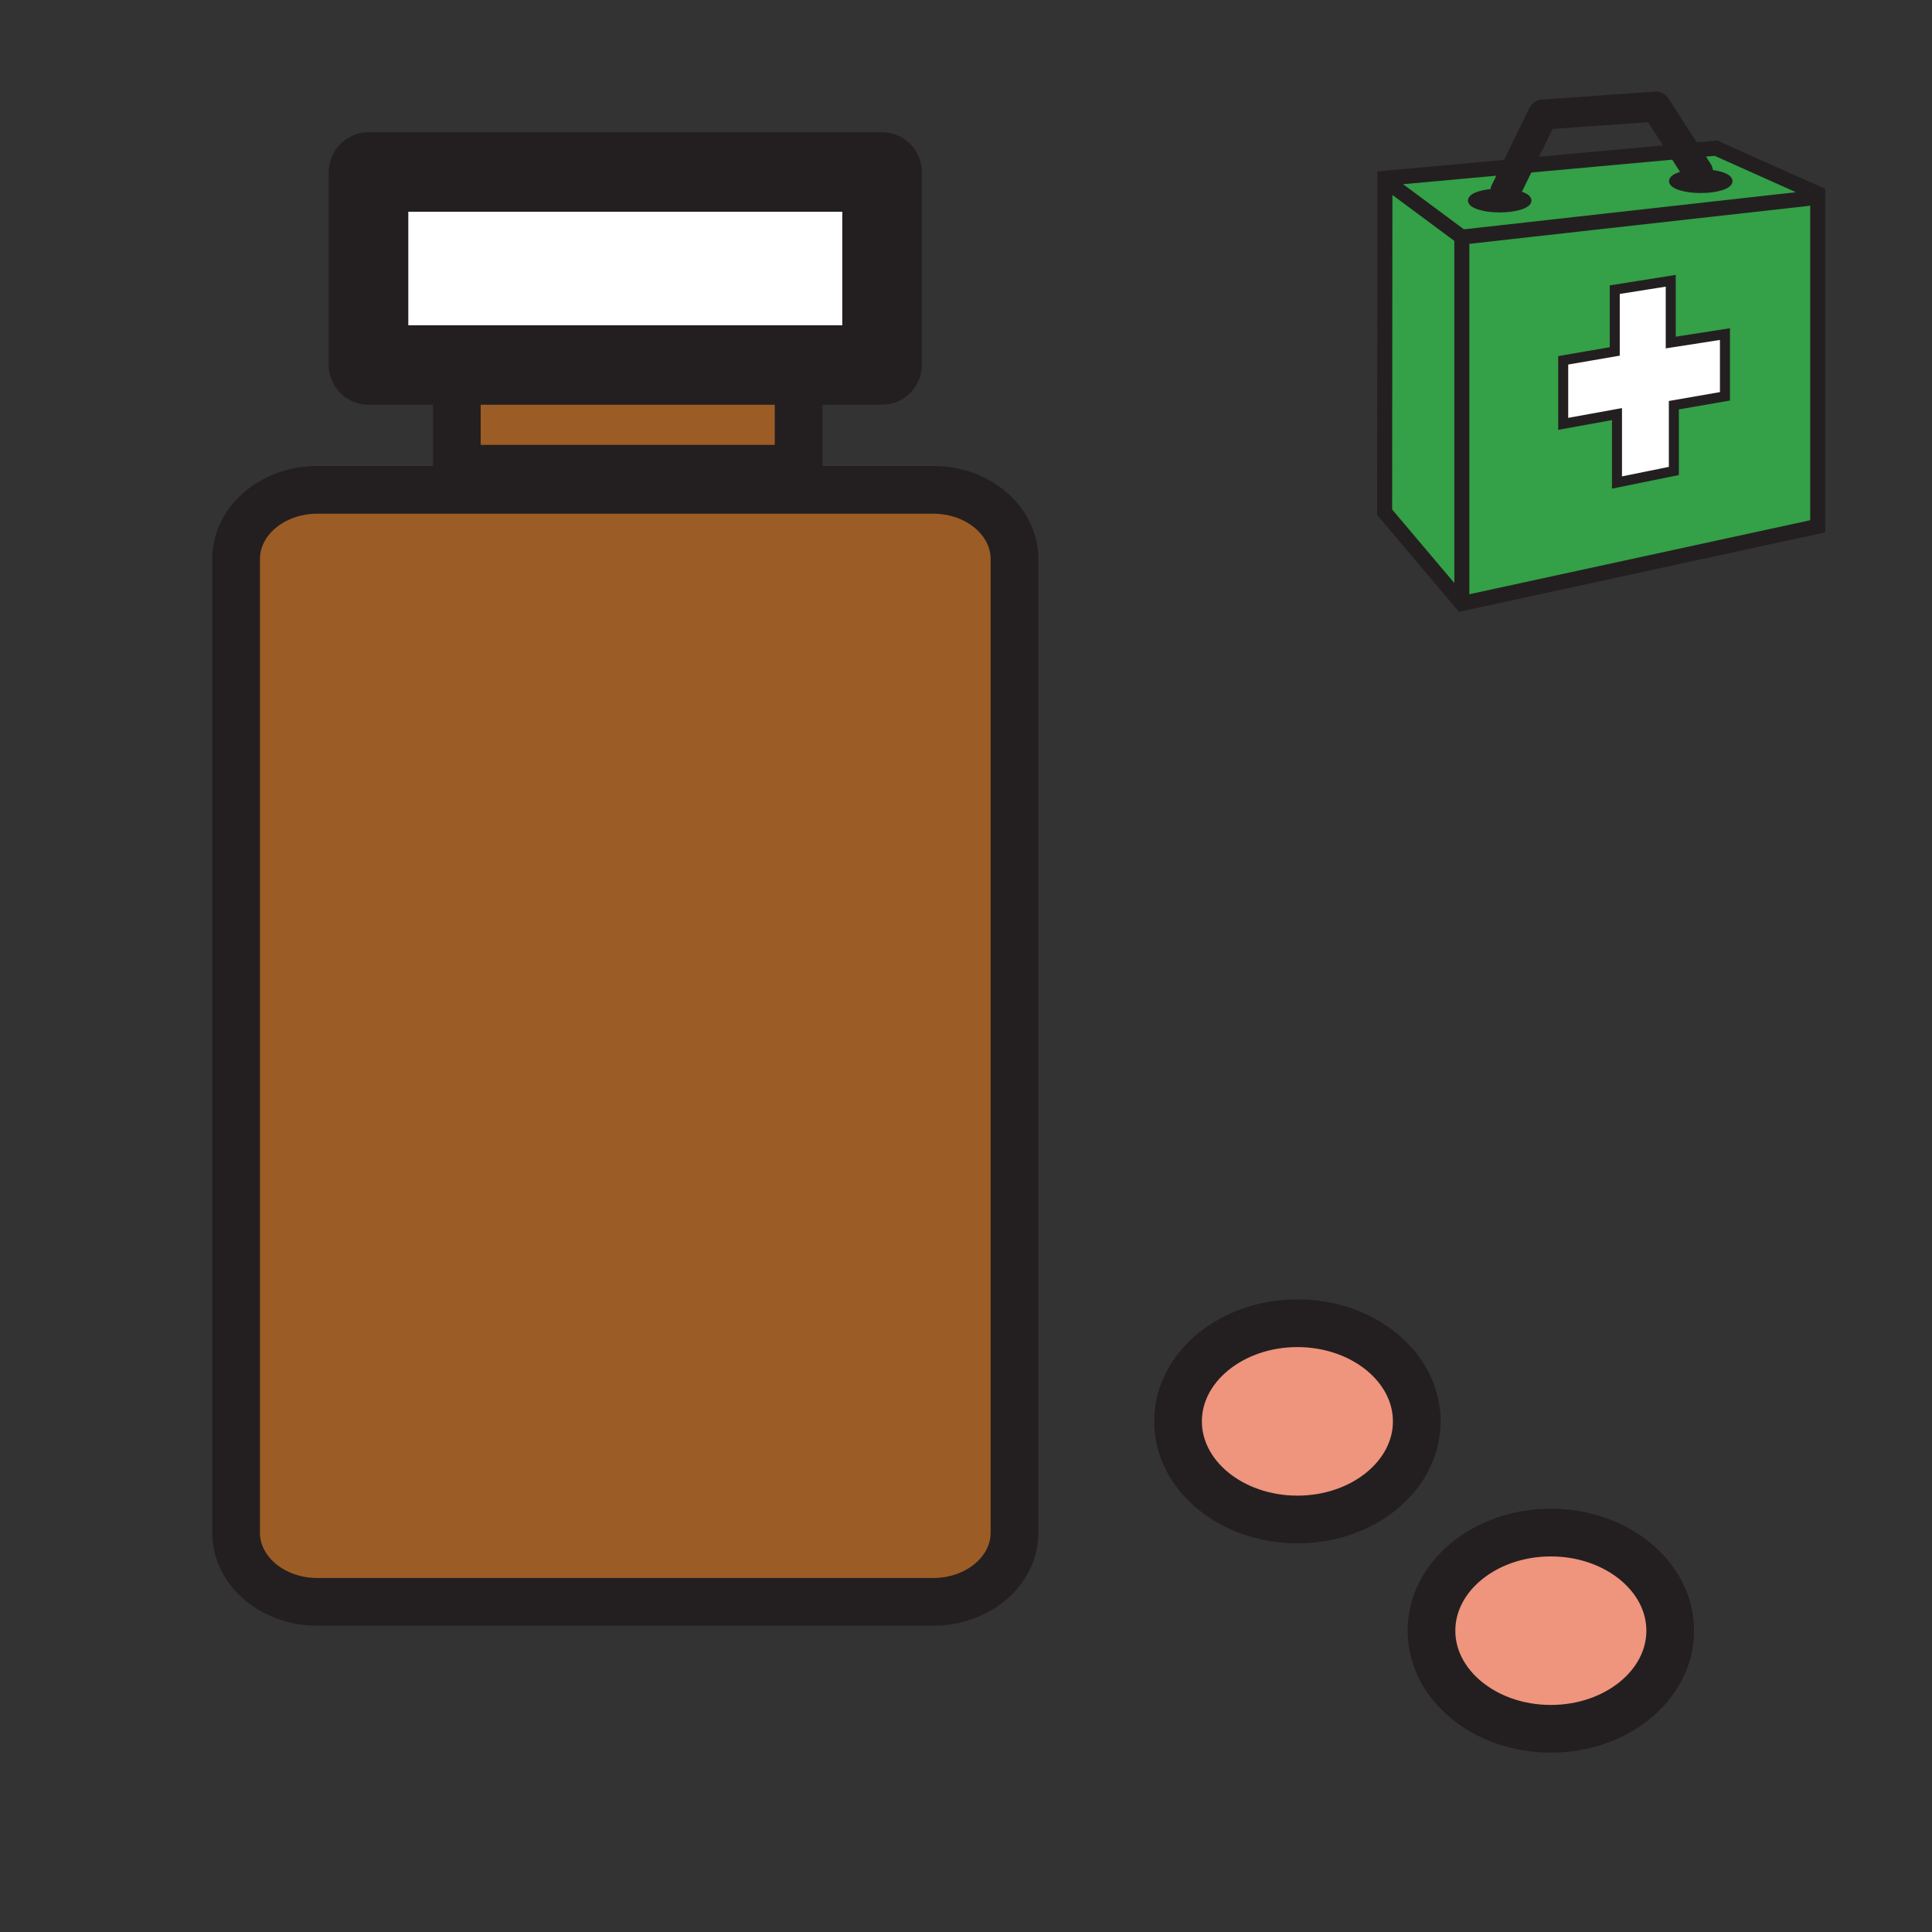 <svg xmlns="http://www.w3.org/2000/svg" width="850.394" height="850.394" viewBox="0 0 850.394 850.394" overflow="visible"><rect x="0" y="0" width="850.394" height="850.394" fill="#333333" stroke="none"/><path d="M682.63 674.58c29.01 0 52.54 19.33 52.54 43.189 0 23.851-23.53 43.181-52.54 43.181-29.03 0-52.55-19.33-52.55-43.181 0-23.859 23.52-43.189 52.55-43.189zM571.07 582.44c29.01 0 52.54 19.34 52.54 43.189 0 23.851-23.53 43.19-52.54 43.19-29.03 0-52.551-19.34-52.551-43.19.001-23.849 23.521-43.189 52.551-43.189z" fill="#ef947d"/><path d="M446.54 246.05v428.59c0 16.811-16.01 30.431-35.74 30.431H139.67c-19.75 0-35.75-13.62-35.75-30.431V246.05c0-16.81 16-30.43 35.75-30.43H410.8c19.73 0 35.74 13.62 35.74 30.43z" fill="#9c5c25"/><path fill="#fff" d="M351.52 160.65h-189.3V75.71h226.02v84.94z"/><path fill="#9c5c25" d="M201.08 160.65h150.44v45.66H201.08z"/><g fill="none" stroke="#231f20"><path stroke-width="21" stroke-linecap="round" stroke-linejoin="round" d="M351.52 159.2v47.11H201.08V160.2"/><path stroke-width="35" stroke-linecap="round" stroke-linejoin="round" d="M201.08 160.65h-38.86V75.71h226.02v84.94h-36.72z"/><path d="M446.54 674.64c0 16.811-16.01 30.431-35.74 30.431H139.67c-19.75 0-35.75-13.62-35.75-30.431V246.05c0-16.81 16-30.43 35.75-30.43H410.8c19.73 0 35.74 13.62 35.74 30.43v428.59zM623.61 625.63c0 23.851-23.53 43.19-52.54 43.19-29.03 0-52.551-19.34-52.551-43.19 0-23.85 23.521-43.189 52.551-43.189 29.01-.001 52.54 19.339 52.54 43.189zM735.17 717.77c0 23.851-23.53 43.181-52.54 43.181-29.03 0-52.55-19.33-52.55-43.181 0-23.859 23.52-43.189 52.55-43.189 29.01-.001 52.54 19.329 52.54 43.189z" stroke-width="21"/></g><path fill="none" d="M0 0h850.394v850.394H0z"/><g><path fill="#fff" d="M759.261 147.059v27.382l-22.493 3.911v28.947l-25.035 5.085v-30.122l-23.667 4.304v-27.968l22.688-3.91V127.5l24.646-3.914v27.188z"/><path d="M747.384 75.666c.406-.013.822-.019 1.241-.019 7.071 0 12.808 1.826 12.808 4.078 0 2.248-5.736 4.074-12.808 4.074-7.075 0-12.812-1.826-12.812-4.074 0-2.12 5.079-3.861 11.571-4.059z" fill="#231f20"/><path d="M643.445 104.374l156.648-17.521V231.65l-156.648 34.01V104.374zm115.816 70.067v-27.383l-23.86 3.715v-27.188l-24.646 3.914v27.188l-22.688 3.911v27.968l23.667-4.304v30.122l25.034-5.085v-28.947l22.493-3.911z" fill="#34a047"/><path d="M647.309 88.263c0-2.251 5.736-4.074 12.812-4.074.847 0 1.672.025 2.472.076 5.891.365 10.336 2.015 10.336 3.999 0 2.251-5.733 4.078-12.808 4.078-7.076-.001-12.812-1.827-12.812-4.079z" fill="#231f20"/><path d="M747.384 75.666c-6.492.198-11.57 1.939-11.57 4.059 0 2.248 5.736 4.074 12.812 4.074 7.071 0 12.808-1.826 12.808-4.074 0-2.251-5.736-4.078-12.808-4.078-.42 0-.836.006-1.242.019zM668.02 73.16l73.43-6.688 13.815-1.259 45.418 20.324-.589 1.316-156.648 17.521V265.66l-33.985-40.194.123-146.982 58.436-5.324zm-7.9 11.029c-7.075 0-12.812 1.823-12.812 4.074s5.736 4.078 12.812 4.078c7.074 0 12.808-1.826 12.808-4.078 0-1.983-4.445-3.633-10.336-3.999-.8-.05-1.625-.075-2.472-.075z" fill="#34a047"/><g fill="none" stroke="#231f20"><path stroke-width="6.612" d="M643.445 104.374V265.66M801.9 86.082l-1.217-.545-45.418-20.324-13.816 1.259-73.429 6.688-58.437 5.324-.123 146.982 33.985 40.194 156.649-34.01V86.853l-156.649 17.521-30.906-22.931"/><path stroke-width="4.408" d="M735.4 150.774v-27.188l-24.646 3.914v27.188l-22.688 3.91v27.968l23.667-4.304v30.122l25.035-5.085v-28.947l22.493-3.911v-27.382z"/><path stroke-width="13.224" stroke-linecap="round" stroke-linejoin="round" d="M662.592 84.265l5.428-11.105 11.12-22.745 49.687-3.495 12.622 19.552 5.935 9.194"/><path d="M672.928 88.263c0 2.251-5.733 4.078-12.808 4.078s-12.812-1.826-12.812-4.078c0-2.251 5.736-4.074 12.812-4.074.847 0 1.672.025 2.472.076 5.89.365 10.336 2.015 10.336 3.998zM761.433 79.725c0 2.248-5.736 4.074-12.808 4.074-7.075 0-12.812-1.826-12.812-4.074 0-2.119 5.078-3.86 11.57-4.059.406-.013.822-.019 1.241-.019 7.072 0 12.809 1.826 12.809 4.078z" stroke-width="2.329"/></g></g></svg>